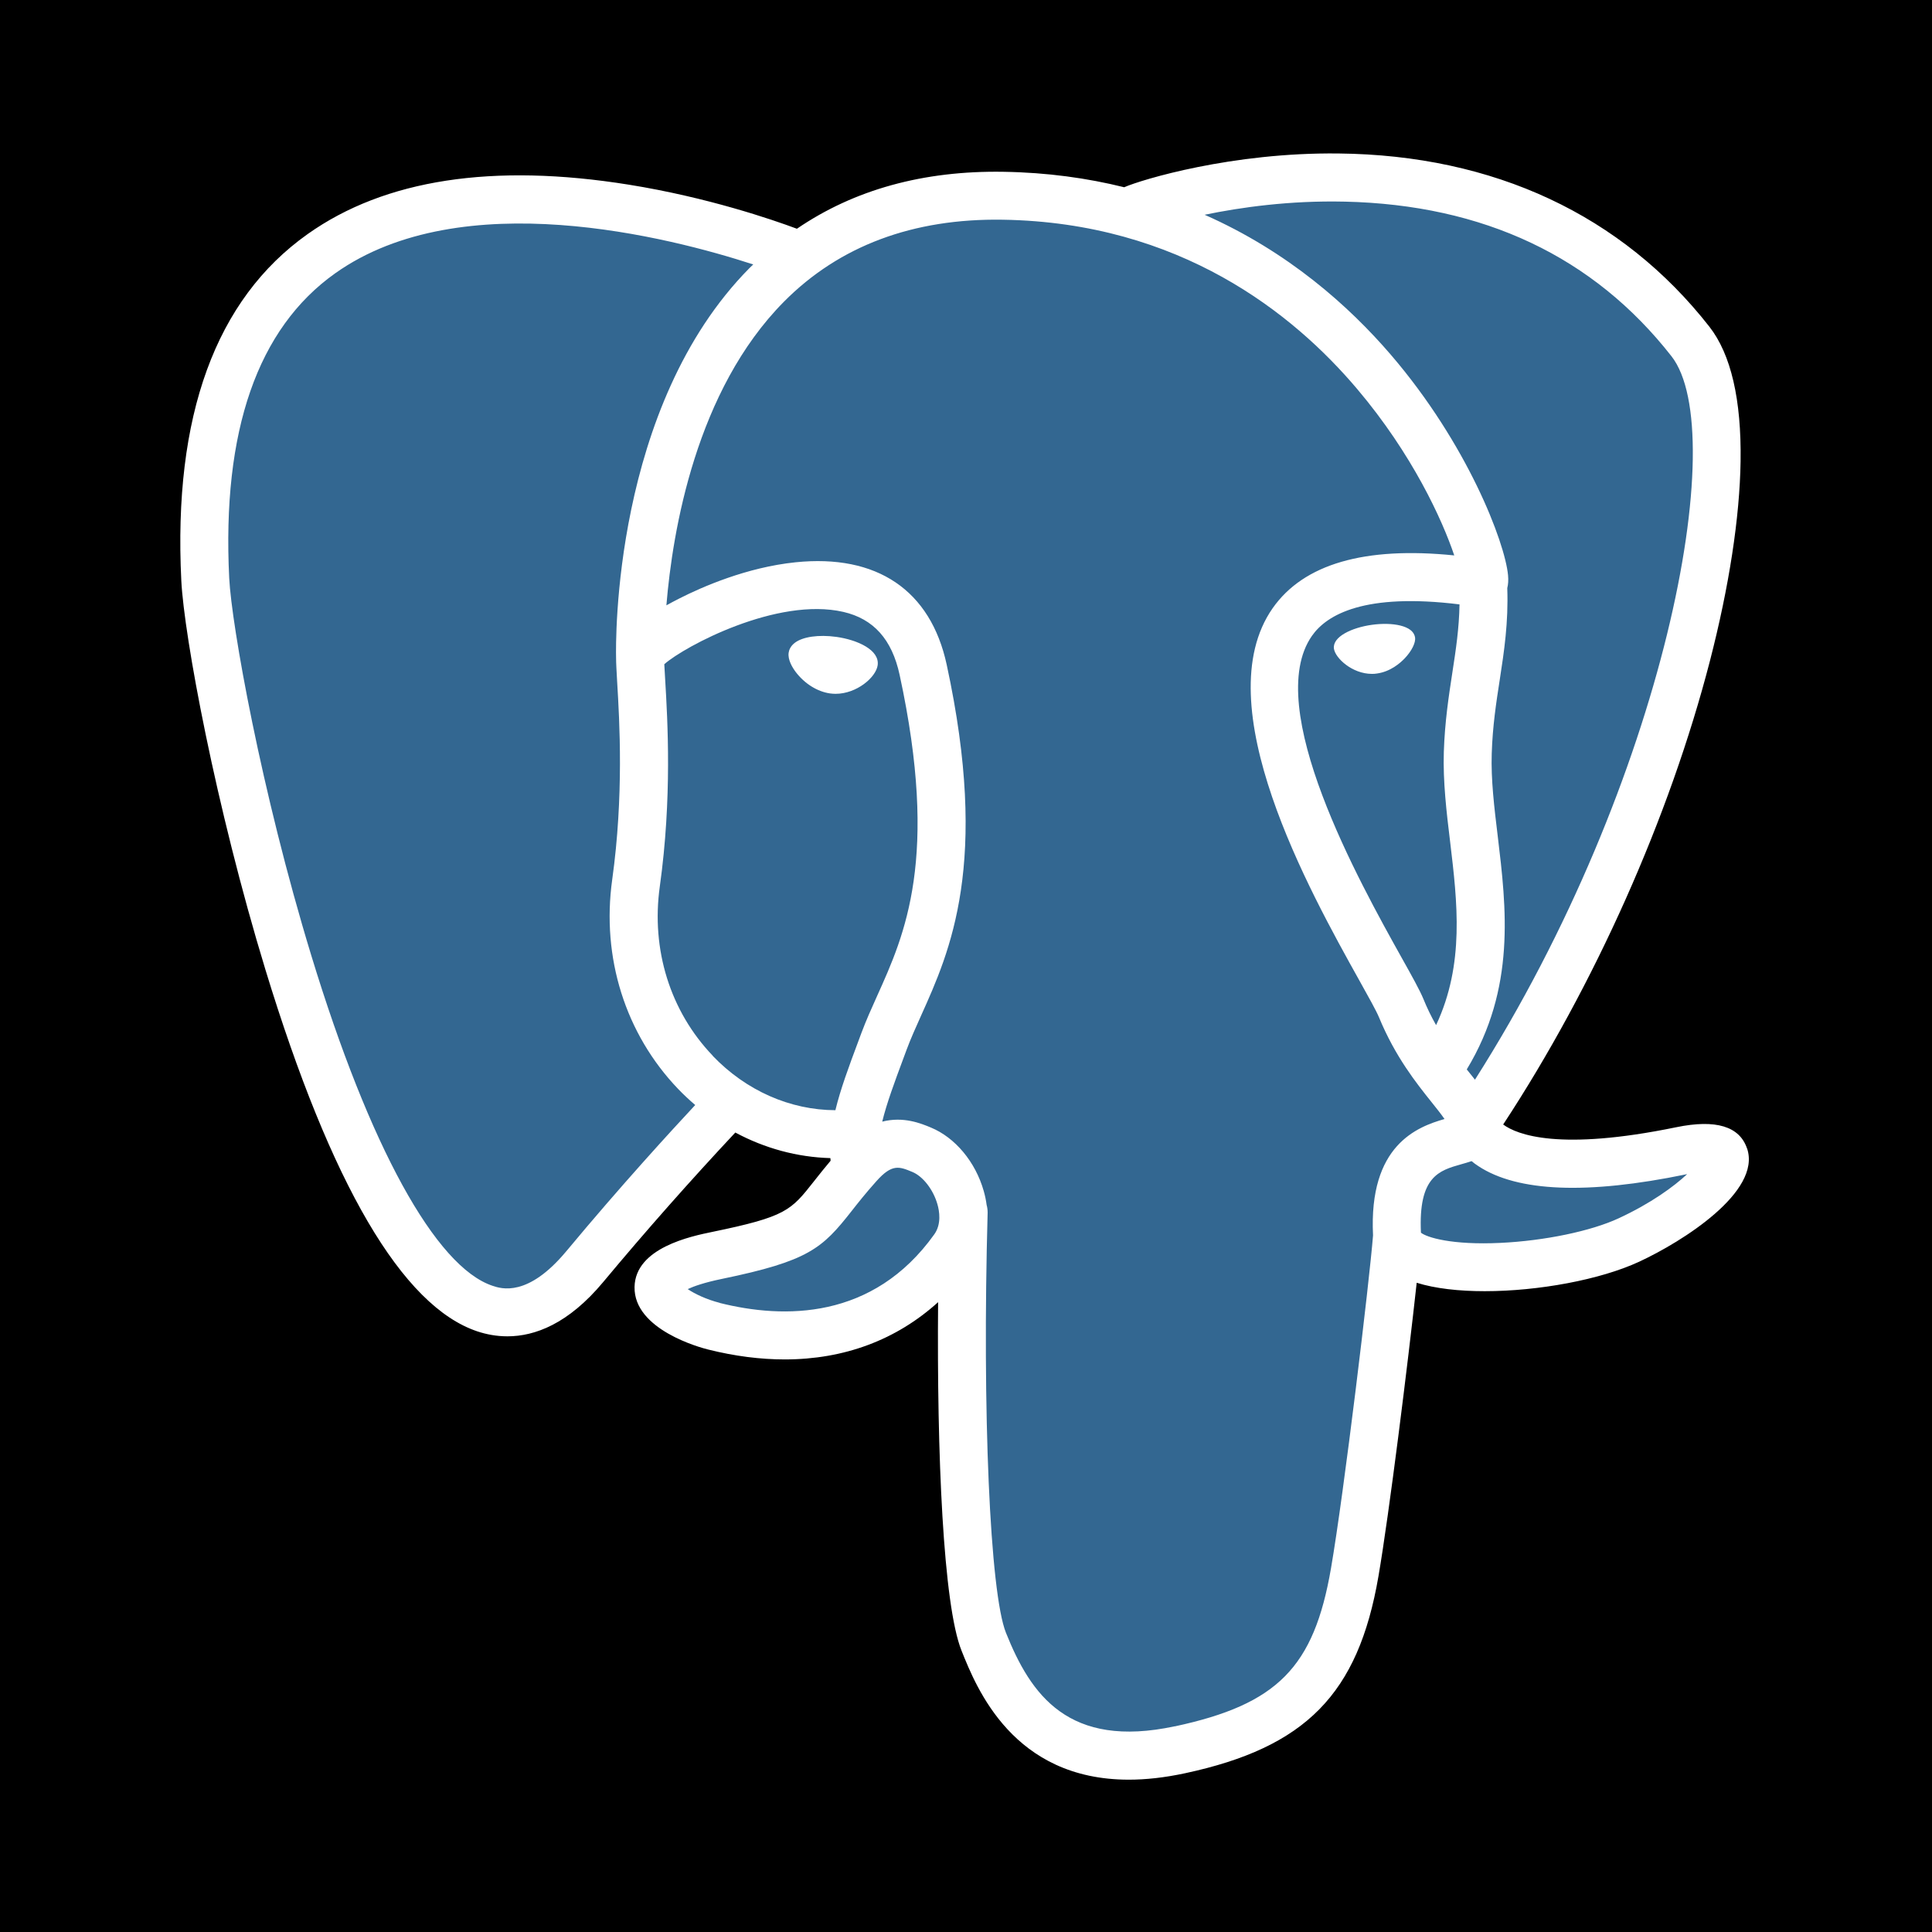 <?xml version="1.0" encoding="UTF-8"?>
<svg id="Layer_1" data-name="Layer 1" xmlns="http://www.w3.org/2000/svg" viewBox="0 0 250 250">
  <defs>
    <style>
      .cls-1 {
        fill: #fff;
      }

      .cls-2 {
        fill: #336791;
      }
    </style>
  </defs>
  <rect width="250" height="250"/>
  <g>
    <path d="M232.15,146.99c-1.29-3.92-4.69-6.65-9.07-7.31-2.07-.31-4.44-.18-7.24.4-4.89,1.01-8.51,1.39-11.16,1.47,9.99-16.86,18.1-36.08,22.78-54.18,7.56-29.26,3.52-42.59-1.2-48.62-12.49-15.96-30.71-24.53-52.7-24.8-11.73-.14-22.02,2.17-27.4,3.84-5-.88-10.38-1.38-16.02-1.47-10.58-.17-19.92,2.14-27.9,6.88-4.42-1.49-11.51-3.6-19.71-4.95-19.27-3.16-34.8-.7-46.16,7.33-13.76,9.72-20.13,26.6-18.95,50.18.37,7.49,4.56,30.26,11.16,51.86,3.79,12.42,7.83,22.73,12.01,30.65,5.93,11.23,12.27,17.85,19.39,20.22,3.99,1.33,11.24,2.26,18.87-4.09.97,1.17,2.26,2.33,3.97,3.41,2.17,1.37,4.83,2.49,7.49,3.15,9.57,2.39,18.53,1.79,26.17-1.56.05,1.36.08,2.66.11,3.78.05,1.82.1,3.6.17,5.27.45,11.28,1.22,20.05,3.49,26.19.12.34.29.85.47,1.4,1.13,3.47,3.03,9.29,7.86,13.84,5,4.72,11.04,6.16,16.58,6.16,2.78,0,5.43-.36,7.75-.86,8.28-1.78,17.69-4.48,24.5-14.17,6.43-9.16,9.56-22.96,10.13-44.7.07-.61.14-1.2.21-1.76l.13-1.15,1.52.13.39.03c8.44.38,18.75-1.4,25.09-4.35,5.01-2.32,21.05-10.79,17.27-22.23"/>
    <path class="cls-2" d="M217.72,149.22c-25.09,5.18-26.81-3.32-26.81-3.32,26.49-39.3,37.56-89.2,28.01-101.41-26.07-33.31-71.2-17.56-71.95-17.15l-.24.04c-4.96-1.03-10.5-1.64-16.74-1.74-11.35-.19-19.96,2.98-26.5,7.93,0,0-80.5-33.16-76.76,41.71.8,15.93,22.83,120.52,49.11,88.93,9.61-11.55,18.89-21.32,18.89-21.32,4.61,3.06,10.13,4.62,15.91,4.06l.45-.38c-.14,1.43-.08,2.84.18,4.5-6.77,7.56-4.78,8.89-18.31,11.68-13.7,2.82-5.65,7.85-.4,9.16,6.37,1.59,21.1,3.85,31.05-10.09l-.4,1.59c2.65,2.12,4.51,13.82,4.2,24.42-.31,10.6-.52,17.88,1.57,23.57,2.09,5.69,4.17,18.48,21.97,14.67,14.87-3.19,22.57-11.44,23.64-25.21.76-9.79,2.48-8.34,2.59-17.1l1.38-4.14c1.59-13.27.25-17.55,9.41-15.56l2.23.2c6.74.31,15.56-1.08,20.74-3.49,11.15-5.17,17.76-13.82,6.77-11.55h0"/>
    <path class="cls-1" d="M108.2,82.41c-2.26-.31-4.31-.02-5.34.76-.58.44-.76.95-.81,1.3-.13.93.52,1.96.92,2.49,1.14,1.5,2.79,2.54,4.44,2.77.24.03.47.05.71.05,2.74,0,5.23-2.13,5.45-3.7.27-1.97-2.59-3.28-5.36-3.67M183.1,82.47c-.22-1.54-2.96-1.98-5.57-1.62-2.6.36-5.13,1.54-4.92,3.09.17,1.2,2.34,3.26,4.92,3.26.22,0,.44-.01.66-.05,1.72-.24,2.98-1.33,3.58-1.96.91-.96,1.44-2.03,1.34-2.72"/>
    <path class="cls-1" d="M226.07,148.63c-.96-2.89-4.04-3.82-9.15-2.77-15.19,3.13-20.63.96-22.41-.35,11.81-17.98,21.52-39.73,26.76-60.01,2.48-9.61,3.85-18.53,3.96-25.8.12-7.98-1.24-13.85-4.04-17.43-11.31-14.45-27.9-22.2-47.98-22.41-13.81-.16-25.48,3.38-27.74,4.37-4.76-1.18-9.96-1.91-15.61-2-10.37-.17-19.33,2.31-26.74,7.37-3.22-1.2-11.55-4.06-21.73-5.7-17.61-2.83-31.6-.69-41.58,6.39-11.91,8.44-17.41,23.53-16.35,44.84.36,7.17,4.44,29.23,10.89,50.36,8.49,27.81,17.72,43.55,27.42,46.79,1.14.38,2.45.64,3.89.64,3.54,0,7.88-1.6,12.4-7.03,5.51-6.61,11.21-13.06,17.09-19.34,3.82,2.05,8.01,3.19,12.3,3.31,0,.11.02.22.03.34-.74.88-1.46,1.77-2.17,2.68-2.97,3.77-3.59,4.56-13.15,6.53-2.72.56-9.95,2.05-10.05,7.12-.11,5.53,8.54,7.86,9.53,8.1,3.44.86,6.75,1.28,9.91,1.28,7.68,0,14.44-2.52,19.84-7.41-.17,19.73.66,39.17,3.03,45.09,1.94,4.85,6.68,16.7,21.65,16.7,2.2,0,4.61-.26,7.27-.83,15.62-3.35,22.41-10.25,25.03-25.48,1.4-8.14,3.81-27.56,4.95-37.99,2.39.75,5.47,1.09,8.8,1.09,6.94,0,14.96-1.48,19.98-3.81,5.65-2.62,15.83-9.05,13.98-14.64h0ZM188.86,78.21c-.05,3.08-.47,5.87-.92,8.78-.48,3.14-.98,6.38-1.11,10.31-.12,3.83.35,7.81.82,11.66.93,7.78,1.89,15.78-1.82,23.69-.62-1.09-1.17-2.22-1.64-3.38-.46-1.12-1.46-2.92-2.85-5.4-5.4-9.68-18.04-32.35-11.57-41.6,1.93-2.75,6.82-5.58,19.1-4.06h0ZM173.98,26.09c18,.4,32.23,7.13,42.31,20.01,7.73,9.88-.78,54.83-25.43,93.61-.25-.32-.5-.63-.75-.94l-.31-.39c6.37-10.52,5.12-20.92,4.01-30.15-.46-3.79-.89-7.36-.78-10.72.11-3.56.58-6.61,1.04-9.57.56-3.64,1.13-7.4.97-11.84.12-.47.16-1.02.1-1.67-.4-4.26-5.26-16.99-15.16-28.52-5.42-6.31-13.32-13.36-24.1-18.12,4.64-.96,10.98-1.86,18.09-1.7h0ZM73.27,161.92c-4.98,5.98-8.41,4.84-9.54,4.46-7.36-2.46-15.91-18.02-23.44-42.71-6.52-21.36-10.33-42.83-10.63-48.86-.95-19.05,3.67-32.32,13.72-39.45,16.37-11.61,43.28-4.66,54.09-1.14-.16.15-.32.3-.47.45-17.75,17.92-17.32,48.54-17.28,50.41,0,.72.06,1.74.14,3.15.31,5.15.87,14.73-.64,25.59-1.41,10.09,1.7,19.96,8.53,27.09.7.73,1.44,1.42,2.21,2.08-3.04,3.26-9.65,10.46-16.68,18.92h0ZM92.24,136.62c-5.51-5.74-8.01-13.74-6.86-21.92,1.6-11.47,1.01-21.45.69-26.82-.04-.75-.08-1.41-.11-1.93,2.59-2.3,14.61-8.74,23.17-6.77,3.91.9,6.29,3.56,7.28,8.14,5.13,23.71.68,33.59-2.9,41.53-.74,1.64-1.43,3.18-2.03,4.78l-.46,1.24c-1.17,3.13-2.25,6.03-2.92,8.79-5.85-.02-11.55-2.52-15.88-7.04h0ZM93.14,168.59c-1.71-.43-3.25-1.17-4.15-1.78.75-.35,2.09-.84,4.42-1.32,11.25-2.32,12.99-3.95,16.78-8.77.87-1.11,1.86-2.36,3.22-3.88h0c2.03-2.28,2.96-1.89,4.65-1.19,1.37.57,2.7,2.28,3.24,4.17.26.89.54,2.58-.4,3.9-7.93,11.1-19.48,10.96-27.77,8.88ZM152.02,223.38c-13.76,2.95-18.64-4.07-21.85-12.1-2.07-5.18-3.09-28.55-2.37-54.37,0-.34-.04-.67-.13-.99-.08-.62-.21-1.23-.38-1.82-1.07-3.76-3.69-6.9-6.84-8.2-1.25-.52-3.54-1.47-6.29-.76.59-2.42,1.61-5.15,2.71-8.11l.46-1.24c.52-1.4,1.18-2.86,1.87-4.4,3.74-8.31,8.86-19.69,3.3-45.39-2.08-9.63-9.03-14.33-19.57-13.24-6.32.65-12.1,3.2-14.98,4.66-.62.31-1.19.62-1.72.91.8-9.7,3.85-27.83,15.22-39.3,7.16-7.22,16.7-10.79,28.32-10.6,22.89.37,37.58,12.12,45.86,21.92,7.14,8.44,11.01,16.94,12.55,21.52-11.6-1.18-19.49,1.11-23.5,6.83-8.7,12.44,4.76,36.59,11.23,48.19,1.19,2.13,2.21,3.96,2.53,4.75,2.11,5.11,4.84,8.52,6.83,11.01.61.76,1.2,1.5,1.65,2.15-3.51,1.01-9.83,3.35-9.25,15.06-.46,5.87-3.76,33.36-5.44,43.07-2.21,12.83-6.93,17.61-20.21,20.46h0ZM209.47,157.64c-3.59,1.67-9.61,2.92-15.32,3.19-6.31.3-9.52-.71-10.28-1.32-.35-7.29,2.36-8.05,5.23-8.86.45-.13.89-.25,1.32-.4.26.22.55.43.87.64,5.07,3.35,14.12,3.71,26.89,1.07l.14-.03c-1.72,1.61-4.67,3.77-8.85,5.71h0Z"/>
  </g>
</svg>